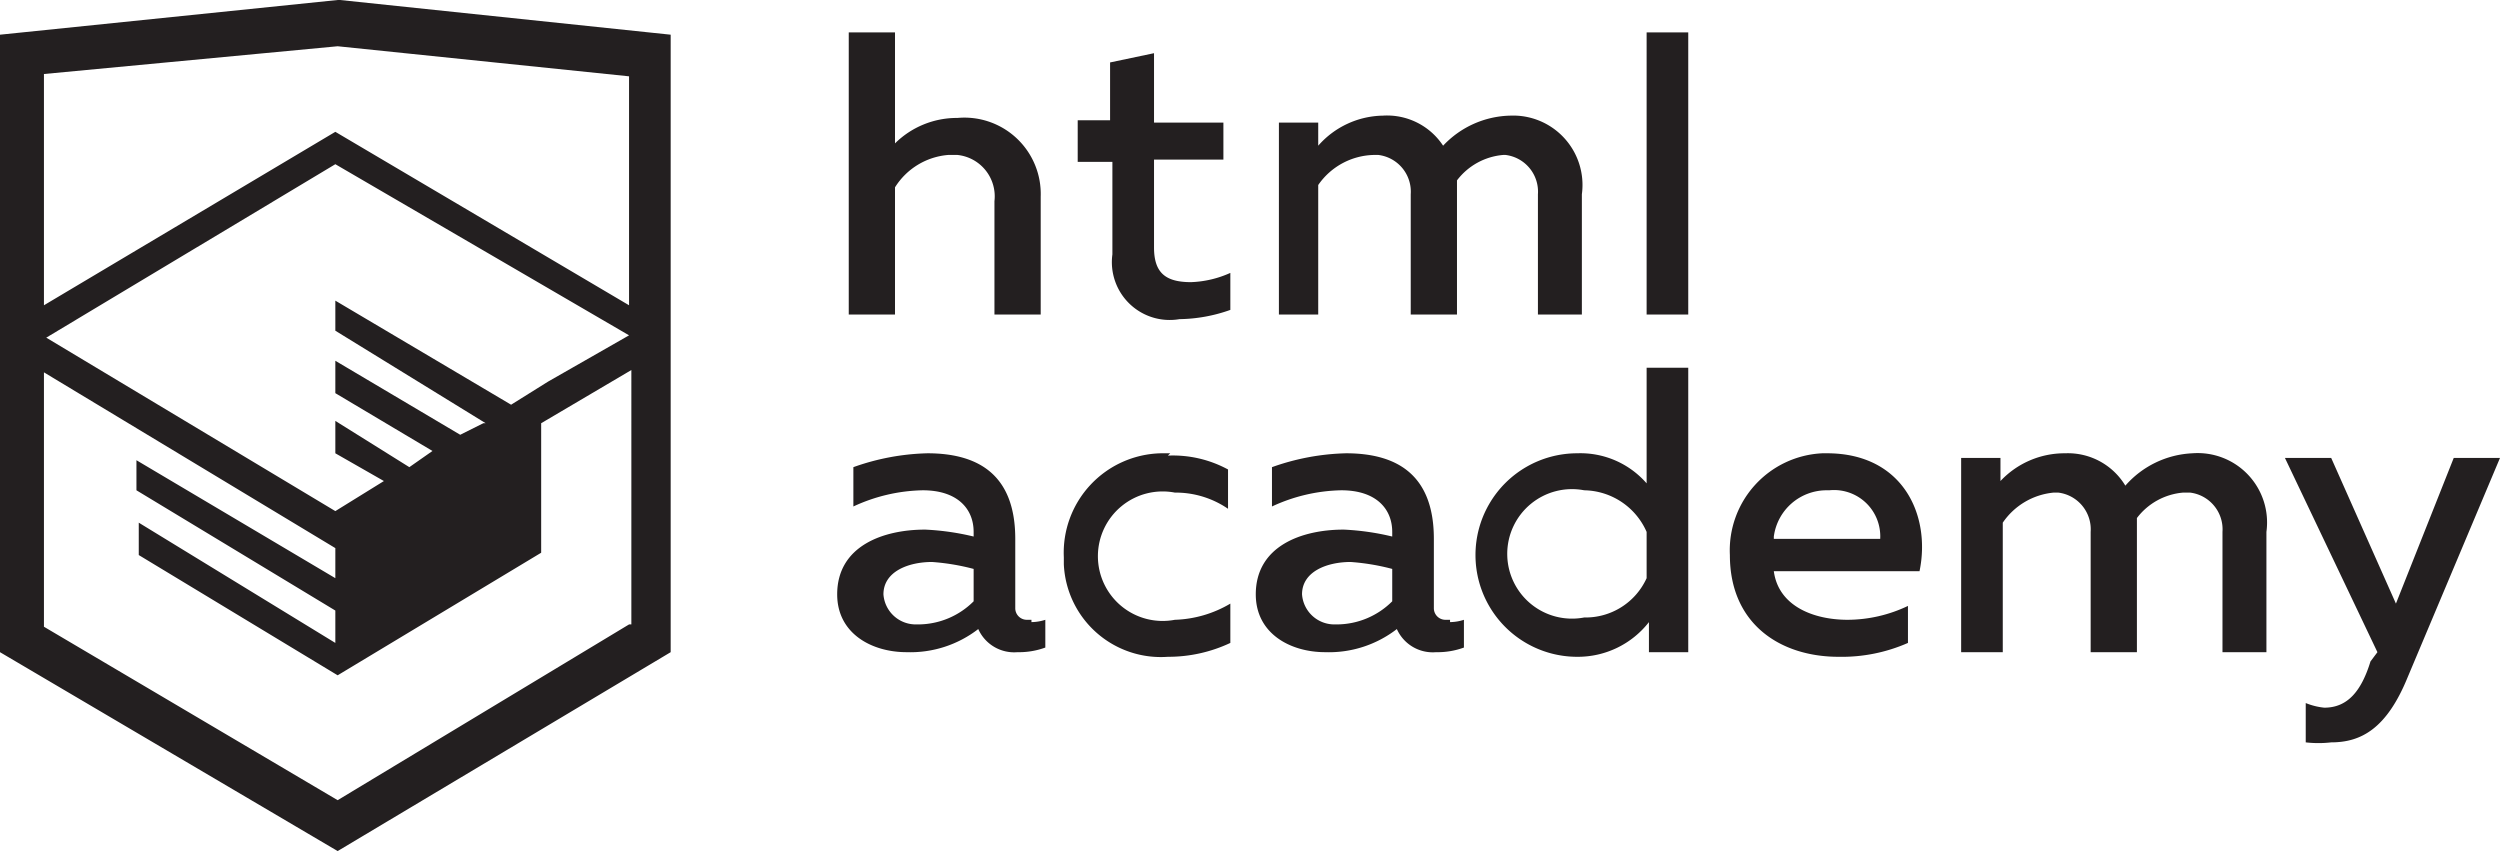 <svg xmlns="http://www.w3.org/2000/svg" data-name="Layer 1" viewBox="0 0 108.1 36.9"><path fill="#231f20" d="M44.6 26.9a2 2 0 0 0 .6-.1V28a3.3 3.3 0 0 1-1.2.2 1.7 1.7 0 0 1-1.7-1 4.8 4.8 0 0 1-3.1 1c-1.5 0-3-.8-3-2.5 0-2.1 2-2.8 3.8-2.8a11 11 0 0 1 2.1.3V23c0-1-.7-1.8-2.2-1.8a7.4 7.4 0 0 0-3 .7v-1.7a10.2 10.2 0 0 1 3.2-.6c2.4 0 3.8 1.1 3.8 3.7v3a.5.5 0 0 0 .5.5h.2zm-6.4-1.2a1.4 1.4 0 0 0 1.4 1.3h.1a3.4 3.4 0 0 0 2.4-1v-1.4a9.7 9.7 0 0 0-1.8-.3c-1 0-2.1.4-2.1 1.4zm12.3-6a5 5 0 0 1 2.6.6V22a4 4 0 0 0-2.3-.7 2.8 2.8 0 1 0 0 5.5 5 5 0 0 0 2.4-.7v1.7a6.3 6.3 0 0 1-2.7.6 4.2 4.2 0 0 1-4.5-4v-.3a4.3 4.3 0 0 1 4.2-4.5h.4zm12.2 7.2a2 2 0 0 0 .6-.1V28a3.3 3.3 0 0 1-1.2.2 1.7 1.7 0 0 1-1.7-1 4.8 4.8 0 0 1-3.1 1c-1.5 0-3-.8-3-2.5 0-2.1 2-2.8 3.8-2.8a11 11 0 0 1 2.1.3V23c0-1-.7-1.8-2.2-1.8a7.4 7.4 0 0 0-3 .7v-1.7a10.2 10.2 0 0 1 3.2-.6c2.4 0 3.8 1.1 3.8 3.7v3a.5.5 0 0 0 .5.5h.2zm-6.4-1.2a1.4 1.4 0 0 0 1.4 1.3h.1a3.4 3.4 0 0 0 2.4-1v-1.4a9.7 9.7 0 0 0-1.8-.3c-1 0-2.1.4-2.1 1.4zM73 16v12.2h-1.7v-1.3a3.9 3.9 0 0 1-3.1 1.5 4.4 4.4 0 0 1 0-8.8 3.8 3.8 0 0 1 3 1.3v-5H73zm-4.5 5.2a2.8 2.8 0 1 0 0 5.5 2.9 2.9 0 0 0 2.7-1.7v-2a3 3 0 0 0-2.7-1.8zM79 19.6c3.3 0 4.5 2.7 4 5.1h-6.3c.2 1.5 1.7 2.1 3.2 2.1a6.1 6.1 0 0 0 2.6-.6v1.6a7.1 7.1 0 0 1-3 .6c-2.5 0-4.7-1.4-4.7-4.4a4.2 4.2 0 0 1 4-4.4h.2zm0 1.6a2.3 2.3 0 0 0-2.3 2v.1h4.6a2 2 0 0 0-2.2-2.1zm5.8 7v-8.4h1.7v1a3.8 3.8 0 0 1 2.8-1.2 2.9 2.9 0 0 1 2.6 1.4 4.1 4.1 0 0 1 2.9-1.4A3 3 0 0 1 98 23v5.2h-1.9V23a1.6 1.6 0 0 0-1.4-1.7h-.3a2.8 2.8 0 0 0-2 1.1v5.8h-2V23a1.6 1.6 0 0 0-1.4-1.7h-.2a3 3 0 0 0-2.2 1.3v5.6h-1.7zm21.3-8.4h2l-4 9.5c-.9 2.2-2 2.8-3.3 2.8a4.8 4.8 0 0 1-1.1 0v-1.7a2.9 2.9 0 0 0 .8.2c1 0 1.6-.7 2-2l.3-.4-4-8.4h2l2.8 6.3zM38.7 1.4v4.8a3.8 3.8 0 0 1 2.7-1.1A3.3 3.3 0 0 1 45 8.5v5.1H43V8.7a1.8 1.8 0 0 0-1.6-2H41a3 3 0 0 0-2.3 1.4v5.5h-2V1.4h2zm11.2.9v3h3v1.6h-3v3.8c0 1.1.5 1.5 1.6 1.5a4.5 4.5 0 0 0 1.7-.4v1.6a6.8 6.8 0 0 1-2.2.4 2.5 2.5 0 0 1-2.9-2.8V7h-1.5V5.2H48V2.7zm5.4 11.3V5.3H57v1A3.8 3.8 0 0 1 59.8 5a2.9 2.9 0 0 1 2.6 1.3A4.1 4.1 0 0 1 65.3 5a3 3 0 0 1 3.1 3.4v5.2h-1.9V8.4a1.6 1.6 0 0 0-1.4-1.7H65a2.8 2.8 0 0 0-2 1.1v5.8h-2V8.4a1.6 1.6 0 0 0-1.4-1.7h-.2A3 3 0 0 0 57 8v5.6h-1.8zM71.2 1.4H73v12.2h-1.8V1.4zM14.7 0h-.1L0 1.5v26.7l14.6 8.6L29 28.2V1.5zm12.5 27l-12.6 7.6-12.7-7.5v-11l12.6 7.6V25l-8.6-5.1v1.3l8.6 5.2v1.4L6 22.6V24l8.6 5.2 8.8-5.3v-5.6l3.9-2.3V27zm0-12.5l-3.5 2-1.6 1-7.6-4.5v1.3l6.5 4h-.1l-1 .5-5.4-3.2V17l4.2 2.5-1 .7-3.2-2v1.4l2.1 1.2-2.1 1.3L2 14.6l12.5-7.5zm0-1.3L14.5 5.7 1.9 13.2v-10L14.6 2l12.6 1.3v10z"/></svg>